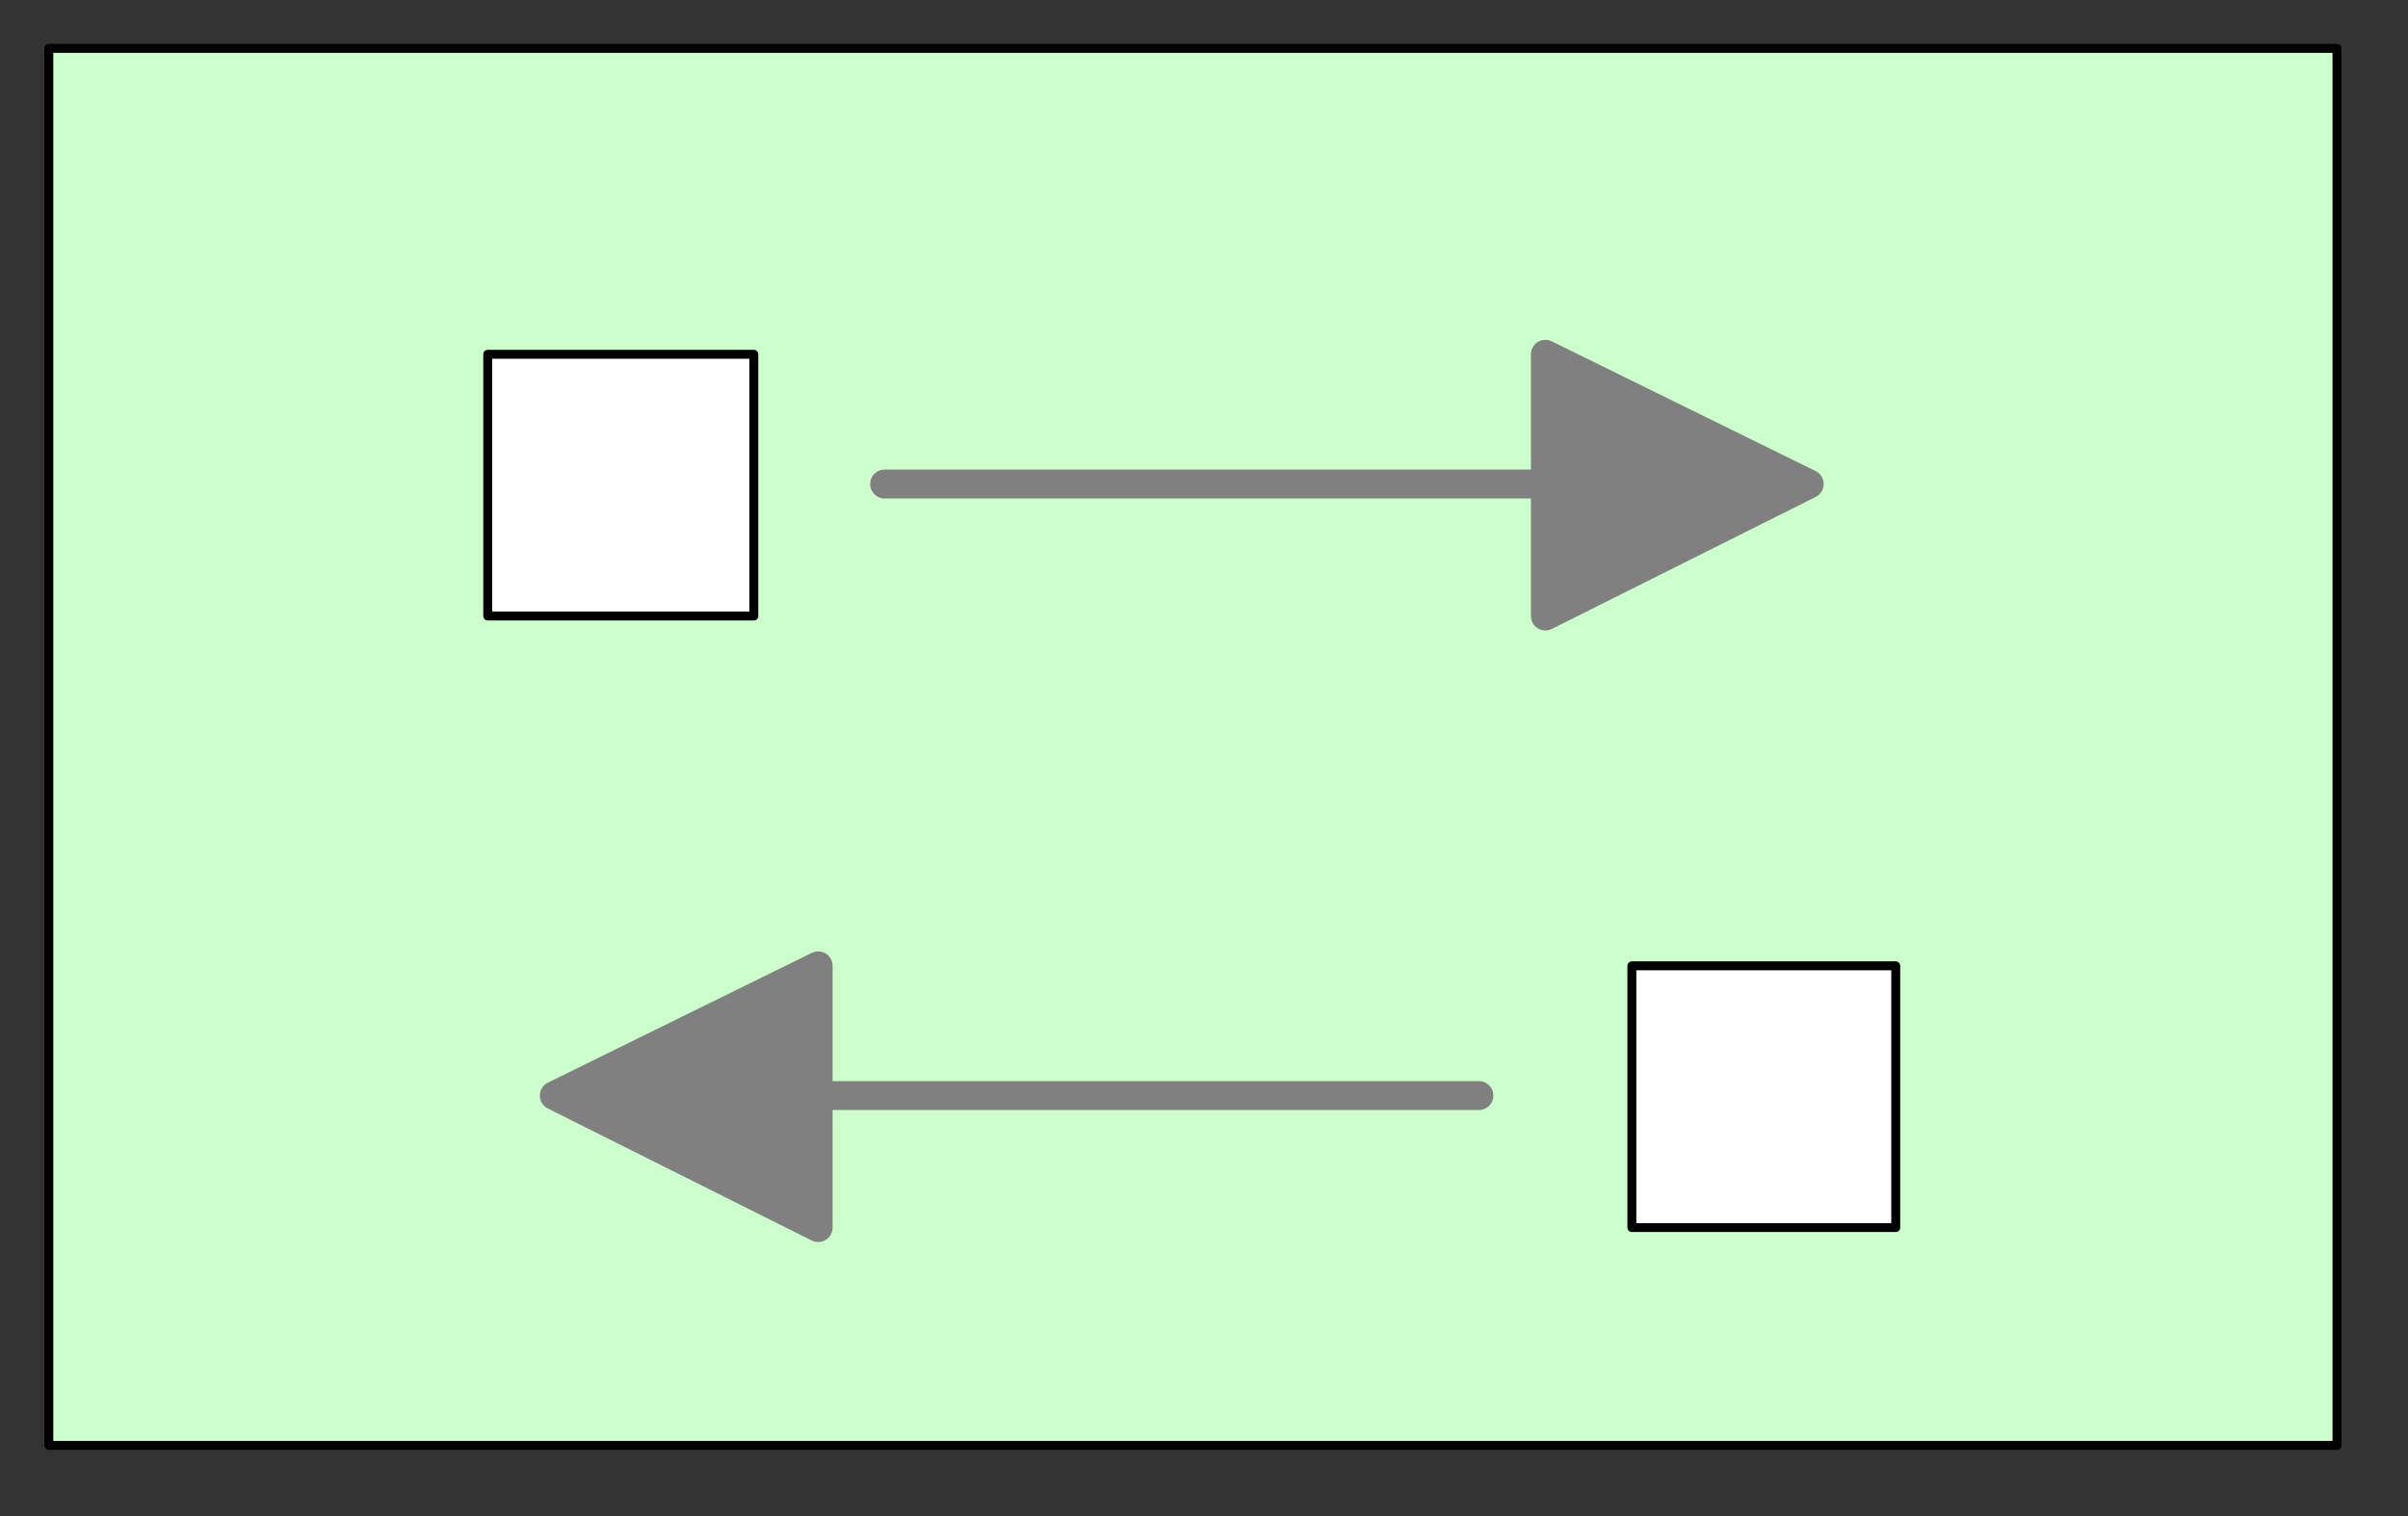 <?xml version="1.0" encoding="UTF-8" standalone="no"?>
<svg
   xmlns:dc="http://purl.org/dc/elements/1.1/"
   xmlns:cc="http://creativecommons.org/ns#"
   xmlns:rdf="http://www.w3.org/1999/02/22-rdf-syntax-ns#"
   xmlns:svg="http://www.w3.org/2000/svg"
   xmlns="http://www.w3.org/2000/svg"
   viewBox="0 0 21.6 13.6"
   id="svg2"
   height="13.6mm"
   width="21.6mm"
   version="1.0">
  <rect x="0" y="0" width="21.6" height="13.6" fill="#333333" stroke="none"/>
  <defs
     id="defs4">
    <pattern
       y="0"
       x="0"
       height="6"
       width="6"
       patternUnits="userSpaceOnUse"
       id="WMFhbasepattern" />
  </defs>
  <path
     id="path7"
     d="m 0.438,0.434 0,12.532 20.525,0 0,-12.532 -20.525,0 z"
     style="fill:#ccffcc;fill-opacity:1;fill-rule:evenodd;stroke:none" />
  <path
     id="path9"
     d="m 0.438,12.966 20.525,0 0,-12.532 -20.525,0 0,12.532 z"
     style="fill:none;stroke:#000000;stroke-width:0.08px;stroke-linecap:round;stroke-linejoin:round;stroke-miterlimit:4;stroke-dasharray:none;stroke-opacity:1" />
  <path
     id="path11"
     d="m 7.935,4.342 6.325,0"
     style="fill:none;stroke:#808080;stroke-width:0.259px;stroke-linecap:round;stroke-linejoin:round;stroke-miterlimit:4;stroke-dasharray:none;stroke-opacity:1" />
  <path
     id="path13"
     d="m 16.229,4.342 -2.367,1.184 0,-2.348 2.367,1.164 z"
     style="fill:#808080;fill-opacity:1;fill-rule:evenodd;stroke:none" />
  <path
     id="path15"
     d="m 16.229,4.342 -2.367,1.184 0,-2.348 2.367,1.164 z"
     style="fill:none;stroke:#808080;stroke-width:0.259px;stroke-linecap:round;stroke-linejoin:round;stroke-miterlimit:4;stroke-dasharray:none;stroke-opacity:1" />
  <path
     id="path17"
     d="m 4.375,3.177 0,2.348 2.387,0 0,-2.348 -2.387,0 z"
     style="fill:#ffffff;fill-opacity:1;fill-rule:evenodd;stroke:none" />
  <path
     id="path19"
     d="m 4.375,5.526 2.387,0 0,-2.348 -2.387,0 0,2.348 z"
     style="fill:none;stroke:#000000;stroke-width:0.08px;stroke-linecap:round;stroke-linejoin:round;stroke-miterlimit:4;stroke-dasharray:none;stroke-opacity:1" />
  <path
     id="path21"
     d="m 14.638,8.664 0,2.348 2.367,0 0,-2.348 -2.367,0 z"
     style="fill:#ffffff;fill-opacity:1;fill-rule:evenodd;stroke:none" />
  <path
     id="path23"
     d="m 14.638,11.012 2.367,0 0,-2.348 -2.367,0 0,2.348 z"
     style="fill:none;stroke:#000000;stroke-width:0.08px;stroke-linecap:round;stroke-linejoin:round;stroke-miterlimit:4;stroke-dasharray:none;stroke-opacity:1" />
  <path
     id="path25"
     d="m 13.266,9.828 -6.325,0"
     style="fill:none;stroke:#808080;stroke-width:0.259px;stroke-linecap:round;stroke-linejoin:round;stroke-miterlimit:4;stroke-dasharray:none;stroke-opacity:1" />
  <path
     id="path27"
     d="m 4.972,9.828 2.367,1.184 0,-2.348 -2.367,1.164 z"
     style="fill:#808080;fill-opacity:1;fill-rule:evenodd;stroke:none" />
  <path
     id="path29"
     d="m 4.972,9.828 2.367,1.184 0,-2.348 -2.367,1.164 z"
     style="fill:none;stroke:#808080;stroke-width:0.259px;stroke-linecap:round;stroke-linejoin:round;stroke-miterlimit:4;stroke-dasharray:none;stroke-opacity:1" />
</svg>

